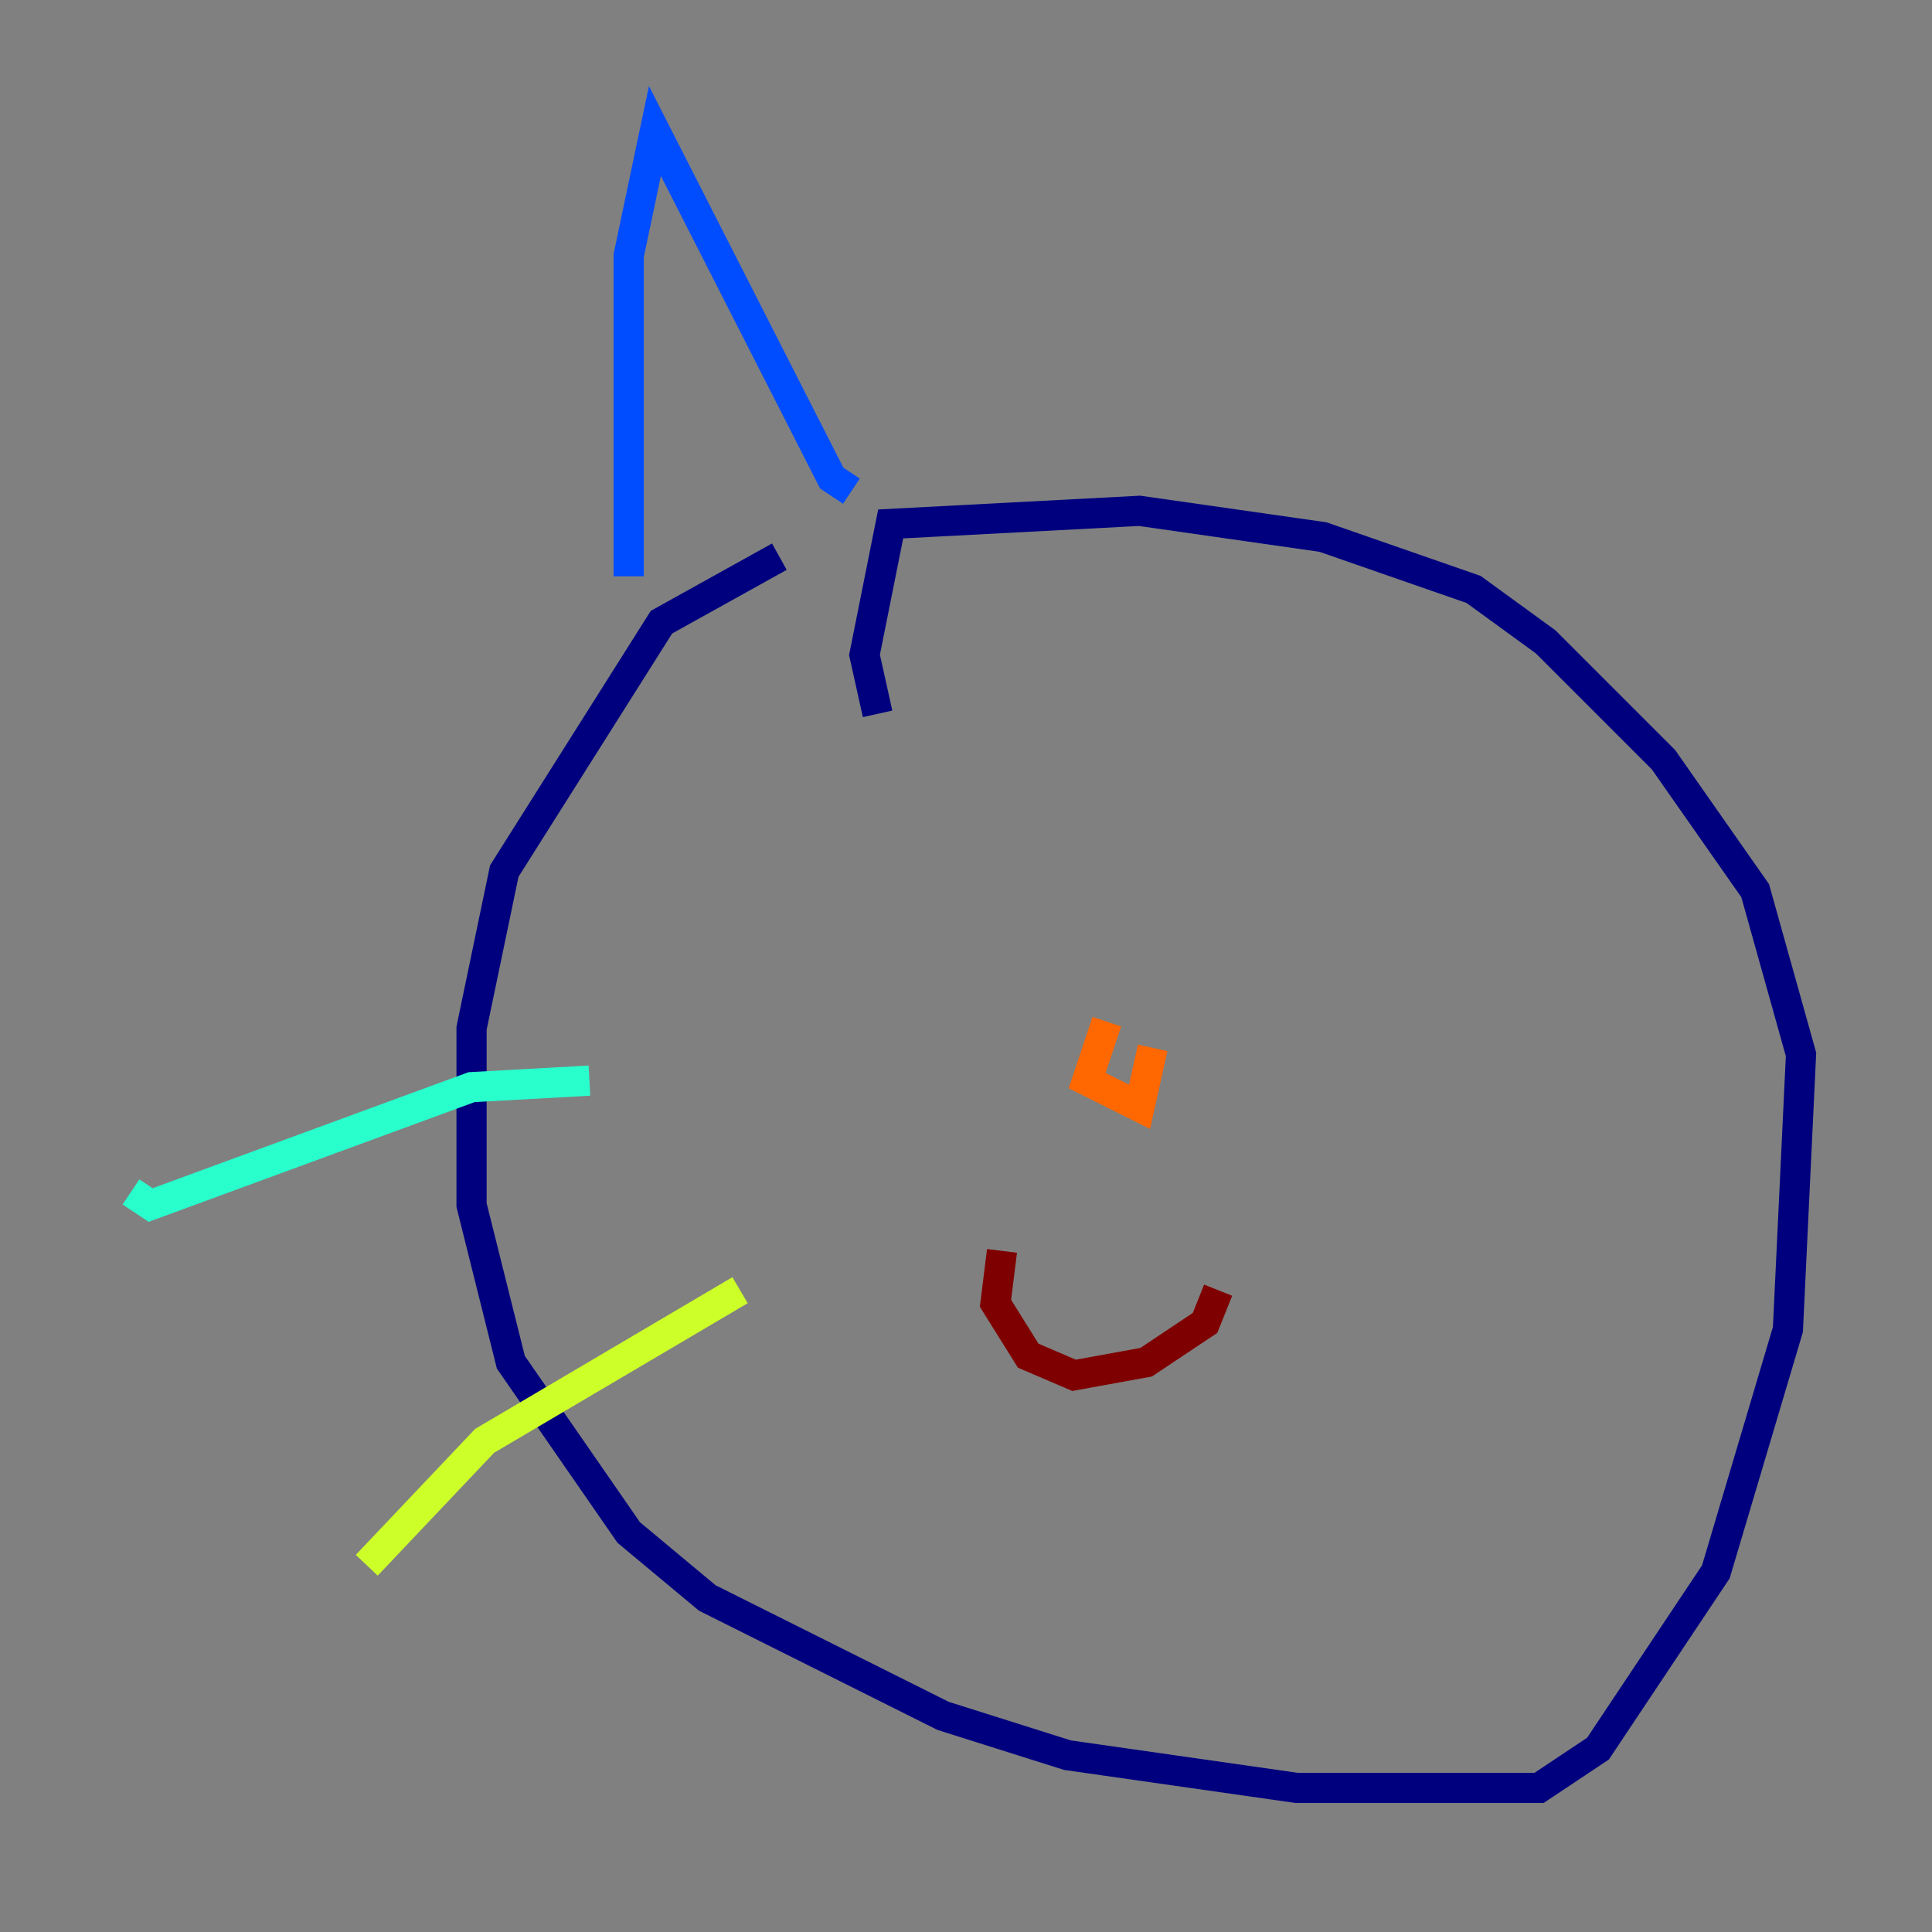 <?xml version="1.0" encoding="utf-8" ?>
<svg baseProfile="tiny" height="128" version="1.2" viewBox="0,0,128,128" width="128" xmlns="http://www.w3.org/2000/svg" xmlns:ev="http://www.w3.org/2001/xml-events" xmlns:xlink="http://www.w3.org/1999/xlink"><rect x="0" y="0" width="128" height="128" fill="#808080" stroke="none"/><defs /><polyline fill="none" points="51.634,36.881 43.824,41.22 33.41,57.709 31.241,68.122 31.241,79.837 33.844,90.251 41.654,101.532 46.861,105.871 62.481,113.681 70.725,116.285 85.912,118.454 101.966,118.454 105.871,115.851 113.681,104.136 118.454,88.081 119.322,69.858 116.285,59.01 110.21,50.332 102.4,42.522 97.627,39.051 87.647,35.58 75.498,33.844 59.01,34.712 57.275,43.39 58.142,47.295" stroke="#00007f" stroke-width="2" /><polyline fill="none" points="41.654,38.183 41.654,16.922 43.39,8.678 55.105,31.675 56.407,32.542" stroke="#004cff" stroke-width="2" /><polyline fill="none" points="39.051,71.593 31.241,72.027 9.98,79.837 8.678,78.969" stroke="#29ffcd" stroke-width="2" /><polyline fill="none" points="49.031,85.478 32.108,95.458 24.298,103.702" stroke="#cdff29" stroke-width="2" /><polyline fill="none" points="73.329,67.688 72.027,71.593 75.498,73.329 76.366,69.424" stroke="#ff6700" stroke-width="2" /><polyline fill="none" points="66.386,82.875 65.953,86.346 68.122,89.817 71.159,91.119 75.932,90.251 79.837,87.647 80.705,85.478" stroke="#7f0000" stroke-width="2" /></svg>